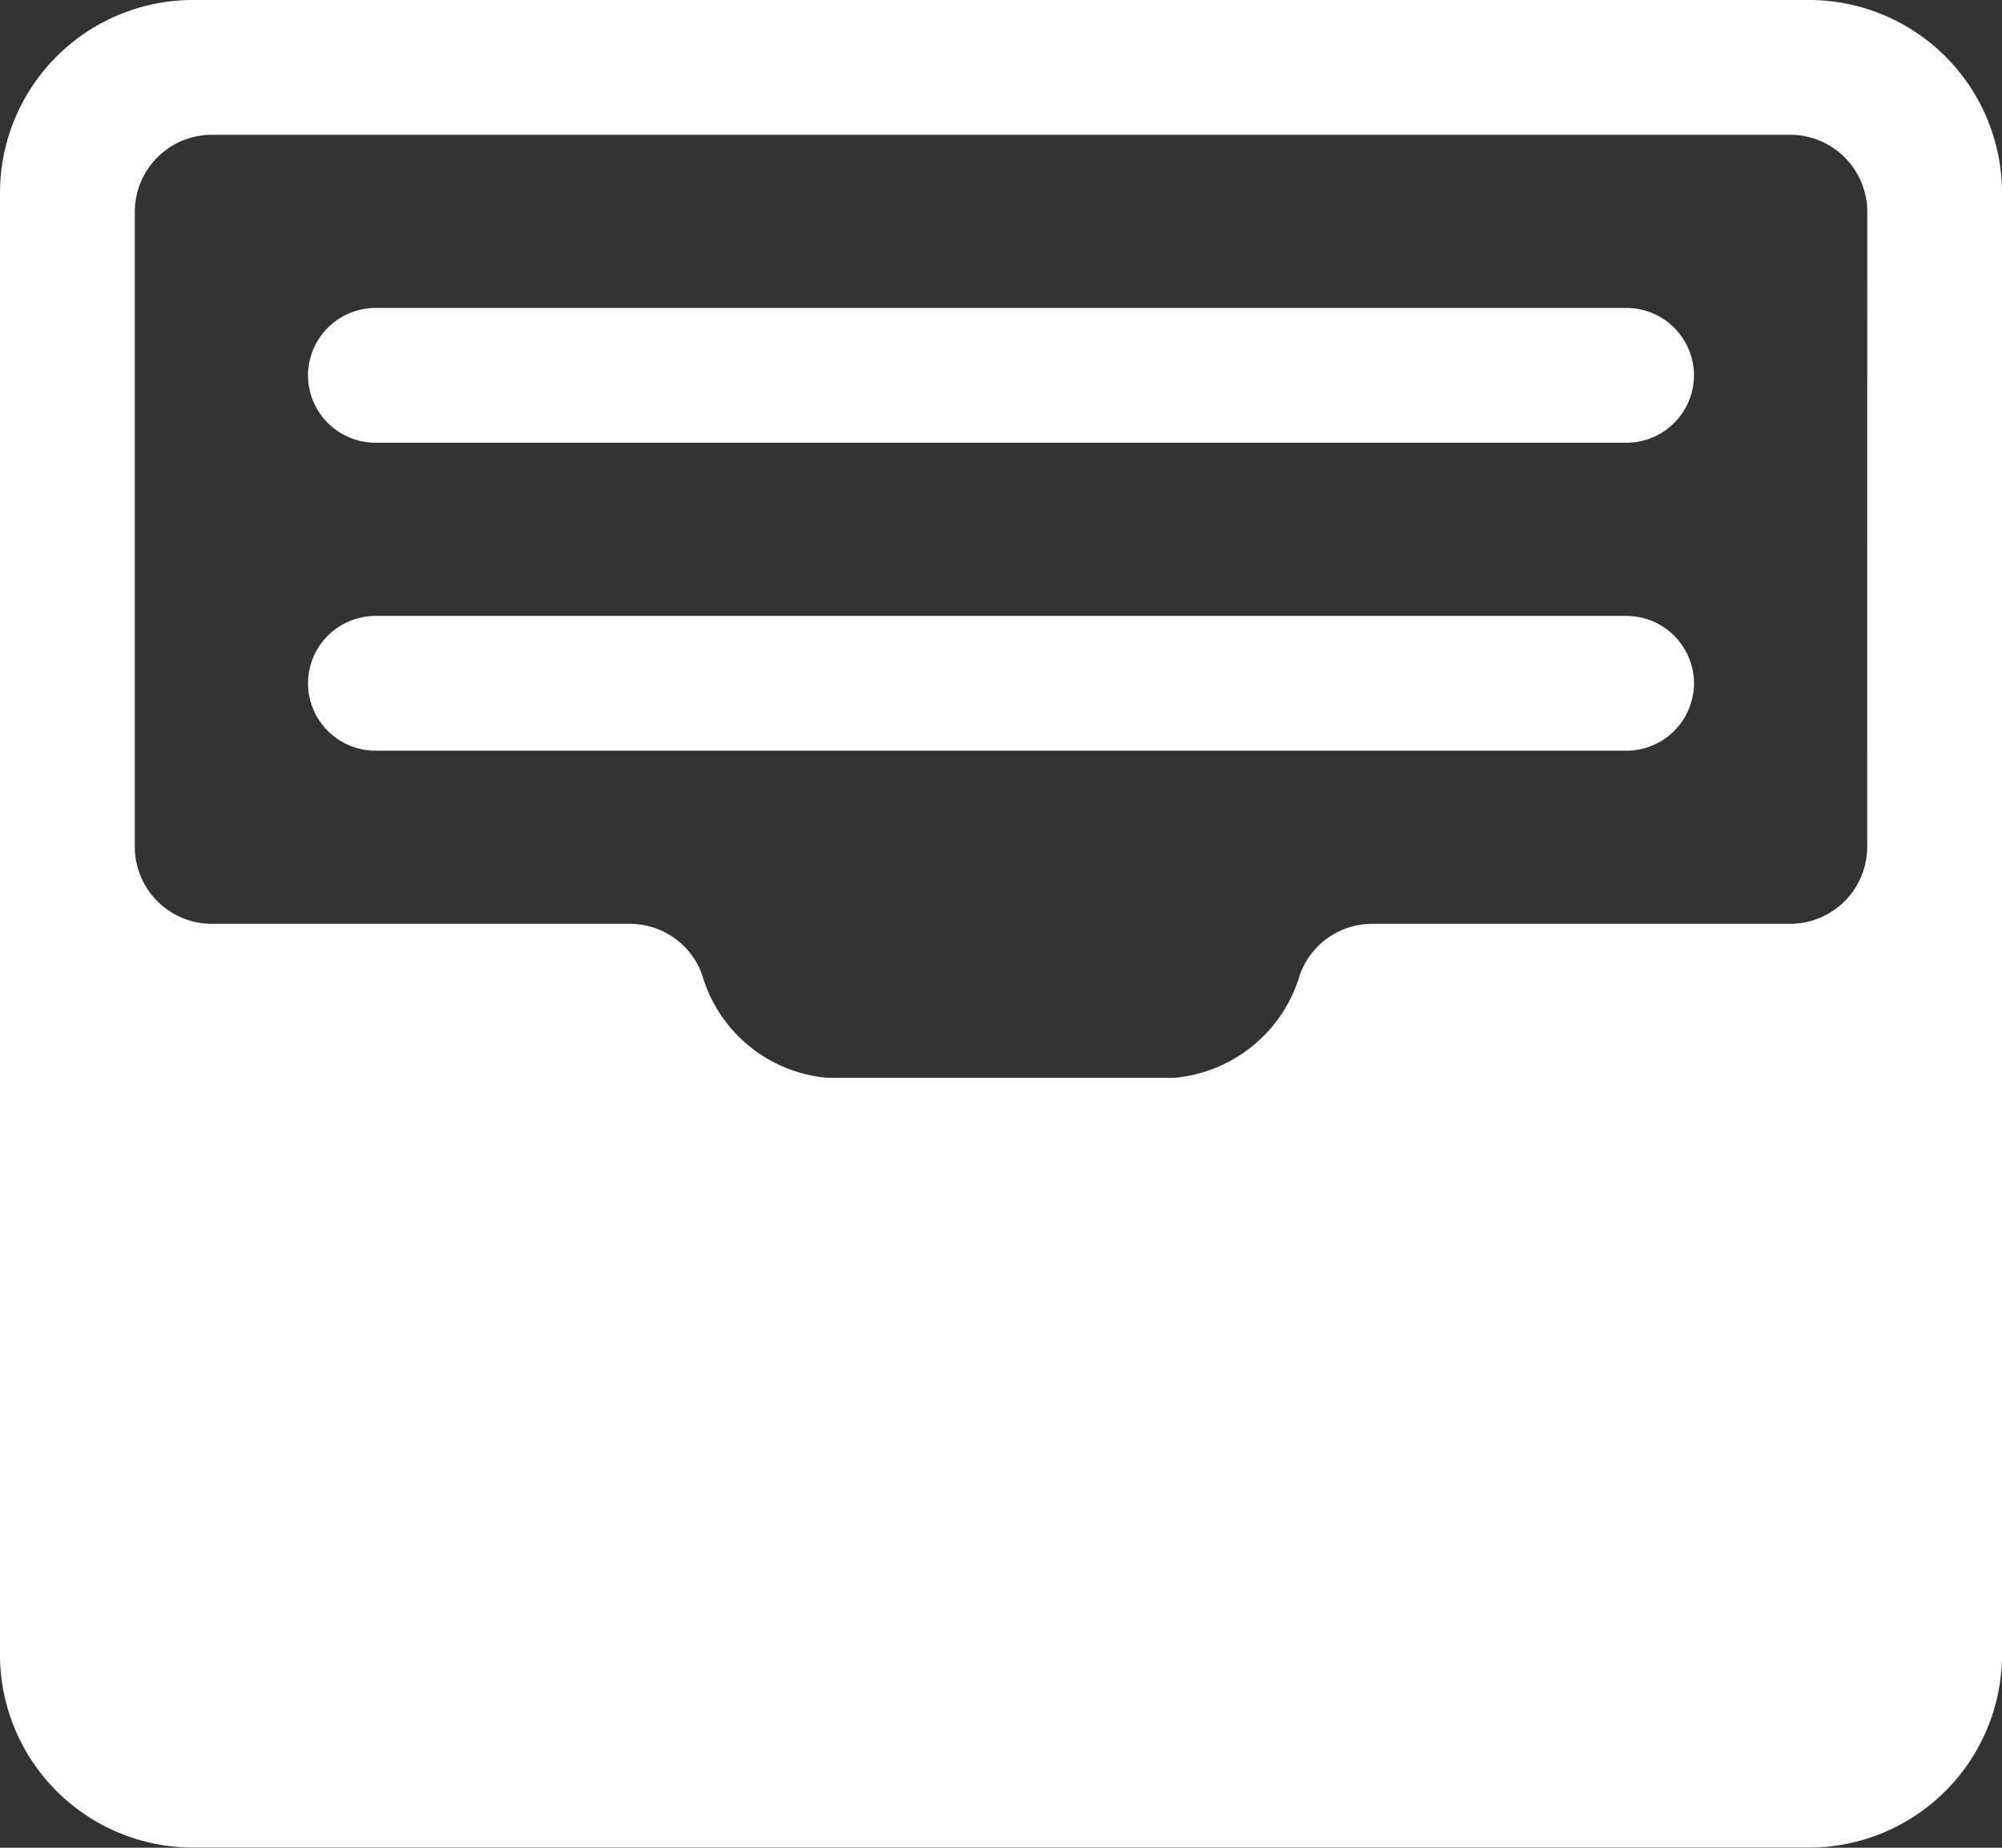 <svg xmlns="http://www.w3.org/2000/svg" width="33.942" height="31.331" viewBox="0 0 33.942 31.331">
  <rect x="0" y="0" width="33.942" height="31.331" fill="#333333" stroke="none"/>
  <g id="Group_3098" data-name="Group 3098" transform="translate(-52.058 -431.719)">
    <path id="Path_3848" data-name="Path 3848" d="M34.053,4.5H6.639A3.273,3.273,0,0,0,3.375,7.764v24.8a3.273,3.273,0,0,0,3.264,3.264H34.053a3.273,3.273,0,0,0,3.264-3.264V7.764A3.273,3.273,0,0,0,34.053,4.5Zm.979,14.36a1.309,1.309,0,0,1-1.305,1.305H26.645a1.3,1.3,0,0,0-1.232.865,2.447,2.447,0,0,1-2.13,1.746H17.409a2.429,2.429,0,0,1-2.13-1.746,1.3,1.3,0,0,0-1.232-.865H6.965A1.309,1.309,0,0,1,5.66,18.86V8.09A1.309,1.309,0,0,1,6.965,6.785H33.727A1.309,1.309,0,0,1,35.033,8.09Z" transform="translate(48.683 427.219)" fill="#fff"/>
    <path id="Path_3849" data-name="Path 3849" d="M30.231,11.285H9.017a1.146,1.146,0,0,1-1.142-1.142h0A1.146,1.146,0,0,1,9.017,9H30.231a1.146,1.146,0,0,1,1.142,1.142h0A1.146,1.146,0,0,1,30.231,11.285Z" transform="translate(49.405 427.941)" fill="#fff"/>
    <path id="Path_3850" data-name="Path 3850" d="M30.231,15.785H9.017a1.146,1.146,0,0,1-1.142-1.142h0A1.146,1.146,0,0,1,9.017,13.5H30.231a1.146,1.146,0,0,1,1.142,1.142h0A1.146,1.146,0,0,1,30.231,15.785Z" transform="translate(49.405 428.663)" fill="#fff"/>
  </g>
</svg>
